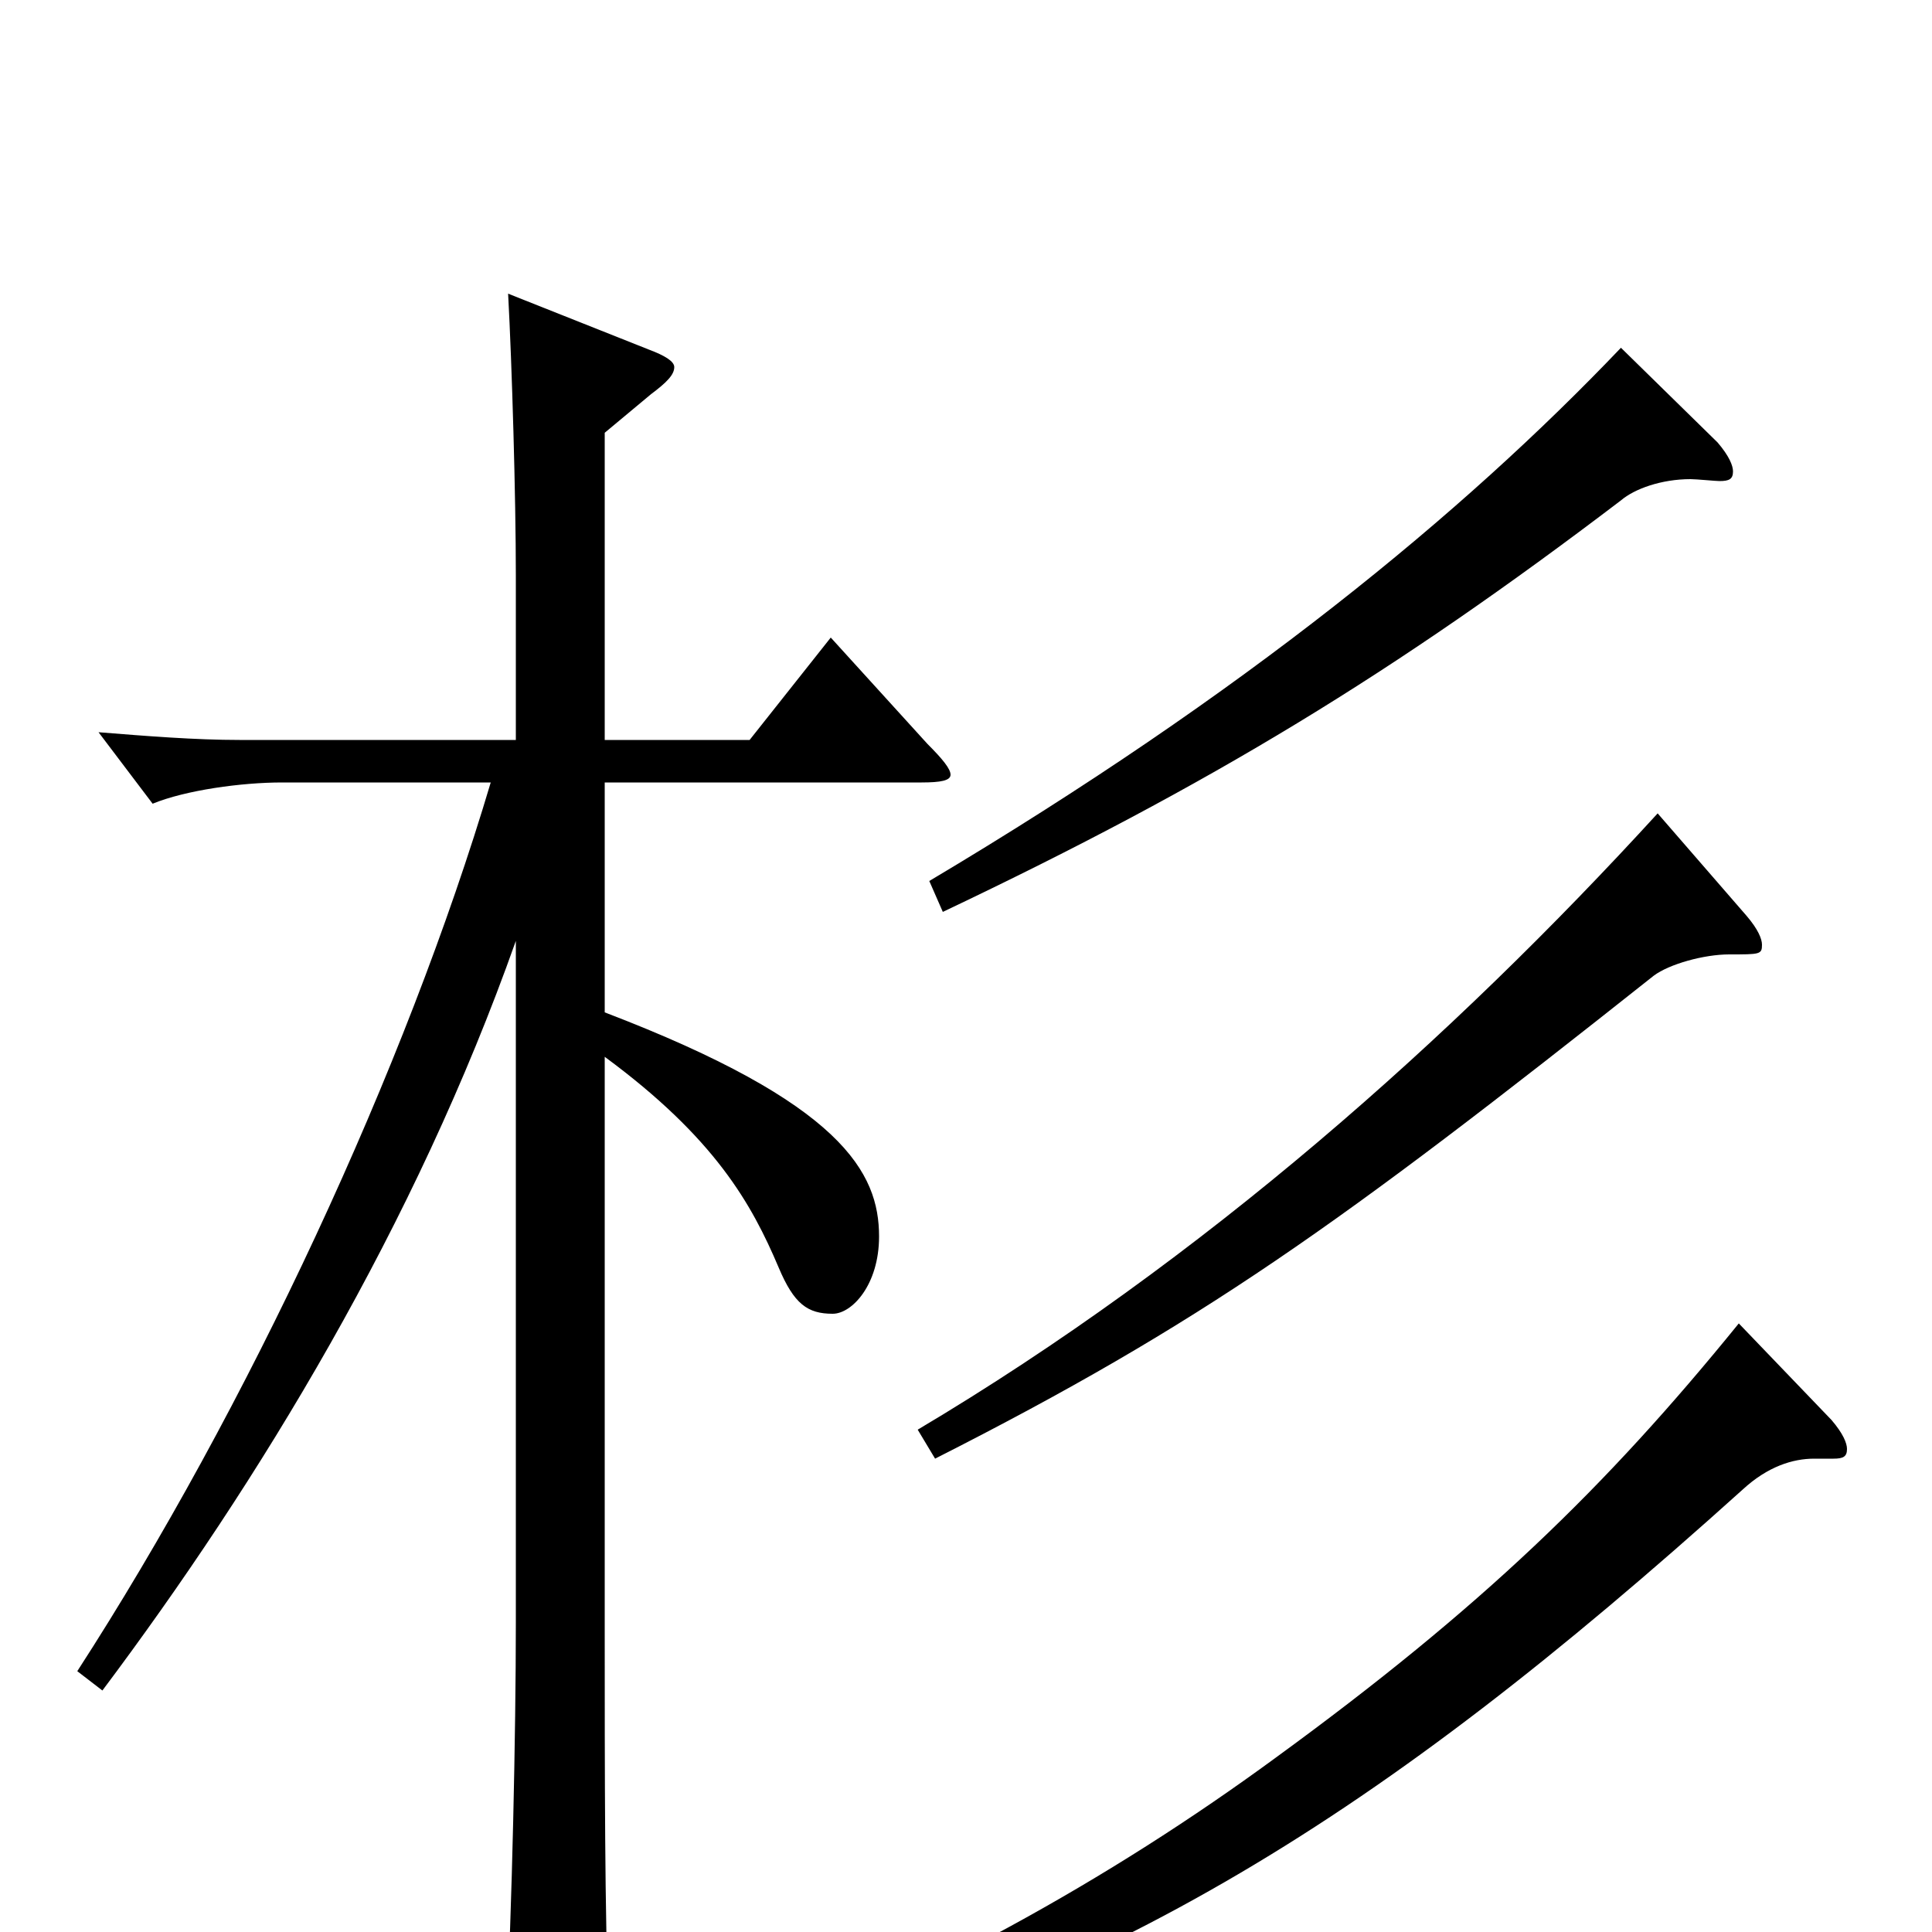 <svg xmlns="http://www.w3.org/2000/svg" viewBox="0 -1000 1000 1000">
	<path fill="#000000" d="M839 -820C757 -734 644 -641 481 -544L488 -528C627 -594 722 -652 839 -741C846 -747 860 -752 875 -752C878 -752 888 -751 890 -751C895 -751 897 -752 897 -756C897 -759 895 -764 889 -771ZM858 -579C752 -463 623 -348 475 -260L484 -245C622 -315 692 -365 856 -495C864 -501 882 -506 895 -506C911 -506 912 -506 912 -511C912 -514 910 -519 904 -526ZM430 -670L388 -617H313V-776L337 -796C345 -802 349 -806 349 -810C349 -813 344 -816 336 -819L263 -848C265 -811 267 -743 267 -702V-617H124C101 -617 76 -619 51 -621L79 -584C96 -591 125 -595 146 -595H254C210 -447 128 -271 40 -135L53 -125C134 -233 215 -366 267 -513V-160C267 -103 265 -12 262 46V60C262 73 264 78 270 78C275 78 282 76 291 72C312 63 315 59 315 46V38C313 -7 313 -82 313 -158V-453C370 -411 389 -377 403 -344C411 -325 418 -320 431 -320C441 -320 455 -335 455 -360C455 -393 436 -429 313 -476V-595H477C487 -595 492 -596 492 -599C492 -602 488 -607 480 -615ZM900 -315C831 -230 767 -168 660 -90C574 -27 477 27 362 71L366 84C578 24 711 -57 902 -229C915 -241 928 -245 939 -245H949C954 -245 956 -246 956 -250C956 -253 954 -258 948 -265Z"/>
</svg>